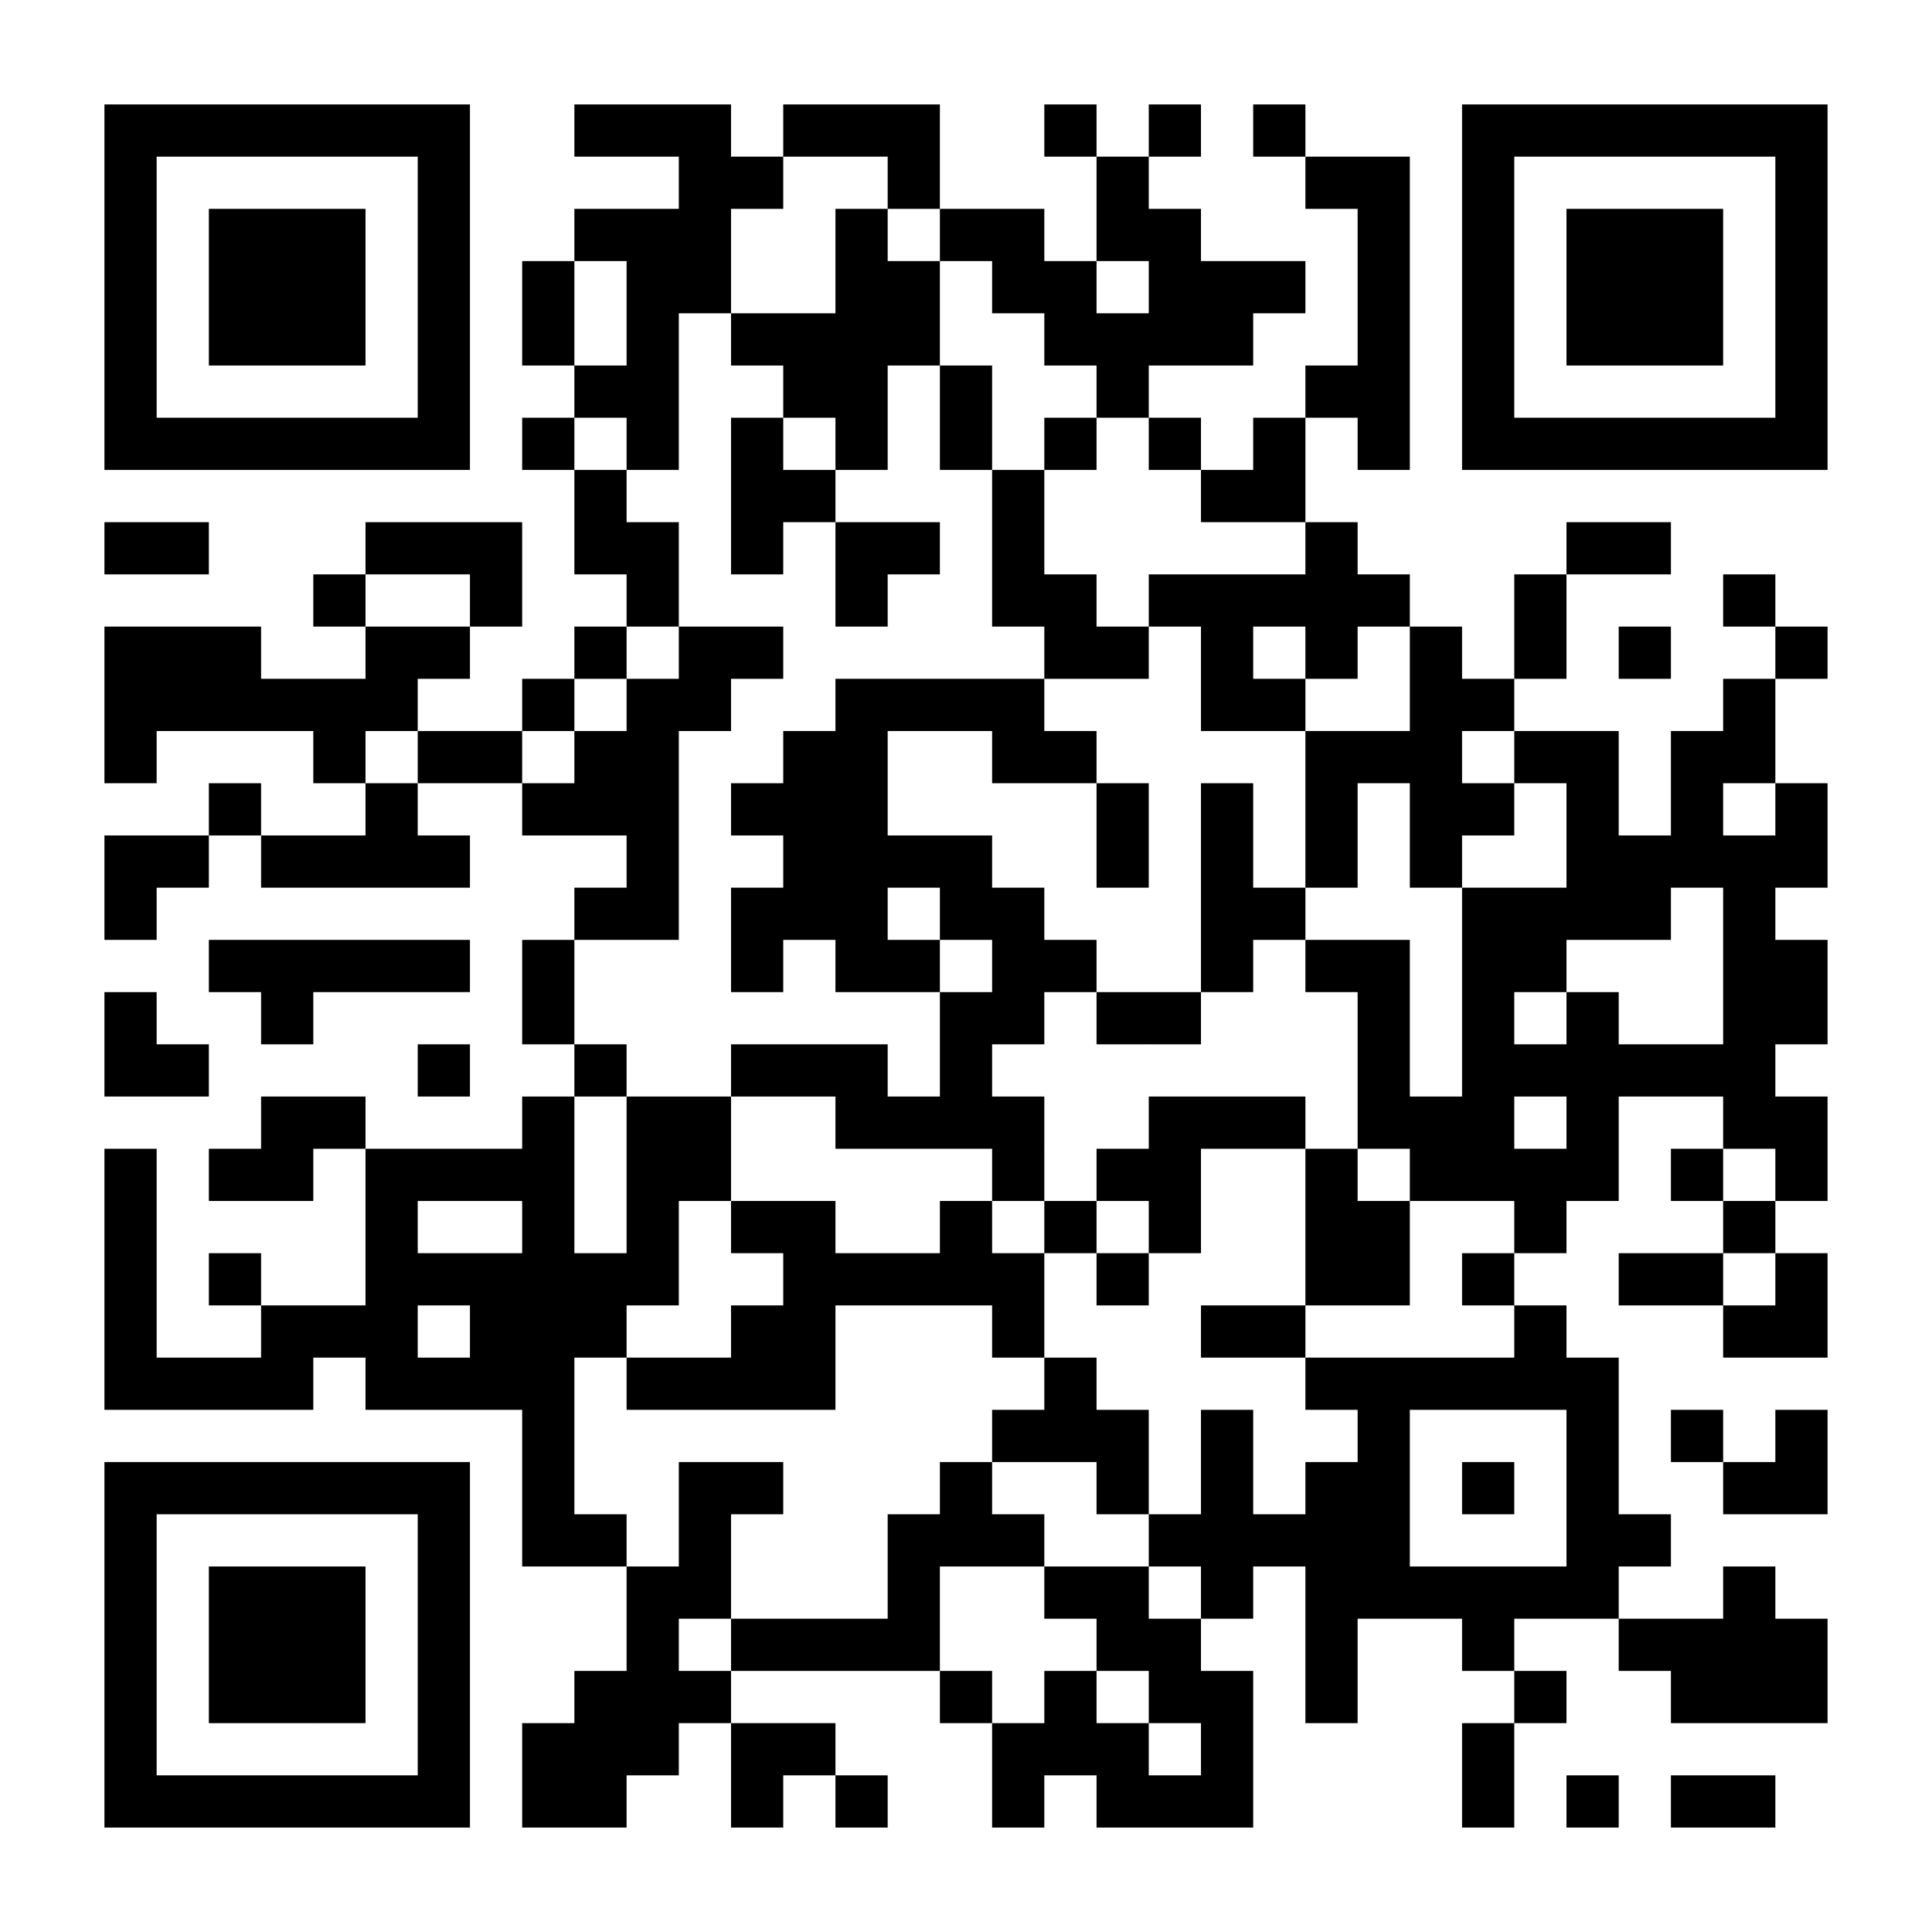 <svg version="1.1" xmlns="http://www.w3.org/2000/svg" viewBox="0 0 37 37">
  <rect fill="white" width="100%" height="100%"></rect>
  <path d="M 2 2 h1v1h-1v-1z M 3 2 h1v1h-1v-1z M 4 2 h1v1h-1v-1z M 5 2 h1v1h-1v-1z M 6 2 h1v1h-1v-1z M 7 2 h1v1h-1v-1z M 8 2 h1v1h-1v-1z M 11 2 h1v1h-1v-1z M 12 2 h1v1h-1v-1z M 13 2 h1v1h-1v-1z M 15 2 h1v1h-1v-1z M 16 2 h1v1h-1v-1z M 17 2 h1v1h-1v-1z M 20 2 h1v1h-1v-1z M 22 2 h1v1h-1v-1z M 24 2 h1v1h-1v-1z M 28 2 h1v1h-1v-1z M 29 2 h1v1h-1v-1z M 30 2 h1v1h-1v-1z M 31 2 h1v1h-1v-1z M 32 2 h1v1h-1v-1z M 33 2 h1v1h-1v-1z M 34 2 h1v1h-1v-1z M 2 3 h1v1h-1v-1z M 8 3 h1v1h-1v-1z M 13 3 h1v1h-1v-1z M 14 3 h1v1h-1v-1z M 17 3 h1v1h-1v-1z M 21 3 h1v1h-1v-1z M 25 3 h1v1h-1v-1z M 26 3 h1v1h-1v-1z M 28 3 h1v1h-1v-1z M 34 3 h1v1h-1v-1z M 2 4 h1v1h-1v-1z M 4 4 h1v1h-1v-1z M 5 4 h1v1h-1v-1z M 6 4 h1v1h-1v-1z M 8 4 h1v1h-1v-1z M 11 4 h1v1h-1v-1z M 12 4 h1v1h-1v-1z M 13 4 h1v1h-1v-1z M 16 4 h1v1h-1v-1z M 18 4 h1v1h-1v-1z M 19 4 h1v1h-1v-1z M 21 4 h1v1h-1v-1z M 22 4 h1v1h-1v-1z M 26 4 h1v1h-1v-1z M 28 4 h1v1h-1v-1z M 30 4 h1v1h-1v-1z M 31 4 h1v1h-1v-1z M 32 4 h1v1h-1v-1z M 34 4 h1v1h-1v-1z M 2 5 h1v1h-1v-1z M 4 5 h1v1h-1v-1z M 5 5 h1v1h-1v-1z M 6 5 h1v1h-1v-1z M 8 5 h1v1h-1v-1z M 10 5 h1v1h-1v-1z M 12 5 h1v1h-1v-1z M 13 5 h1v1h-1v-1z M 16 5 h1v1h-1v-1z M 17 5 h1v1h-1v-1z M 19 5 h1v1h-1v-1z M 20 5 h1v1h-1v-1z M 22 5 h1v1h-1v-1z M 23 5 h1v1h-1v-1z M 24 5 h1v1h-1v-1z M 26 5 h1v1h-1v-1z M 28 5 h1v1h-1v-1z M 30 5 h1v1h-1v-1z M 31 5 h1v1h-1v-1z M 32 5 h1v1h-1v-1z M 34 5 h1v1h-1v-1z M 2 6 h1v1h-1v-1z M 4 6 h1v1h-1v-1z M 5 6 h1v1h-1v-1z M 6 6 h1v1h-1v-1z M 8 6 h1v1h-1v-1z M 10 6 h1v1h-1v-1z M 12 6 h1v1h-1v-1z M 14 6 h1v1h-1v-1z M 15 6 h1v1h-1v-1z M 16 6 h1v1h-1v-1z M 17 6 h1v1h-1v-1z M 20 6 h1v1h-1v-1z M 21 6 h1v1h-1v-1z M 22 6 h1v1h-1v-1z M 23 6 h1v1h-1v-1z M 26 6 h1v1h-1v-1z M 28 6 h1v1h-1v-1z M 30 6 h1v1h-1v-1z M 31 6 h1v1h-1v-1z M 32 6 h1v1h-1v-1z M 34 6 h1v1h-1v-1z M 2 7 h1v1h-1v-1z M 8 7 h1v1h-1v-1z M 11 7 h1v1h-1v-1z M 12 7 h1v1h-1v-1z M 15 7 h1v1h-1v-1z M 16 7 h1v1h-1v-1z M 18 7 h1v1h-1v-1z M 21 7 h1v1h-1v-1z M 25 7 h1v1h-1v-1z M 26 7 h1v1h-1v-1z M 28 7 h1v1h-1v-1z M 34 7 h1v1h-1v-1z M 2 8 h1v1h-1v-1z M 3 8 h1v1h-1v-1z M 4 8 h1v1h-1v-1z M 5 8 h1v1h-1v-1z M 6 8 h1v1h-1v-1z M 7 8 h1v1h-1v-1z M 8 8 h1v1h-1v-1z M 10 8 h1v1h-1v-1z M 12 8 h1v1h-1v-1z M 14 8 h1v1h-1v-1z M 16 8 h1v1h-1v-1z M 18 8 h1v1h-1v-1z M 20 8 h1v1h-1v-1z M 22 8 h1v1h-1v-1z M 24 8 h1v1h-1v-1z M 26 8 h1v1h-1v-1z M 28 8 h1v1h-1v-1z M 29 8 h1v1h-1v-1z M 30 8 h1v1h-1v-1z M 31 8 h1v1h-1v-1z M 32 8 h1v1h-1v-1z M 33 8 h1v1h-1v-1z M 34 8 h1v1h-1v-1z M 11 9 h1v1h-1v-1z M 14 9 h1v1h-1v-1z M 15 9 h1v1h-1v-1z M 19 9 h1v1h-1v-1z M 23 9 h1v1h-1v-1z M 24 9 h1v1h-1v-1z M 2 10 h1v1h-1v-1z M 3 10 h1v1h-1v-1z M 7 10 h1v1h-1v-1z M 8 10 h1v1h-1v-1z M 9 10 h1v1h-1v-1z M 11 10 h1v1h-1v-1z M 12 10 h1v1h-1v-1z M 14 10 h1v1h-1v-1z M 16 10 h1v1h-1v-1z M 17 10 h1v1h-1v-1z M 19 10 h1v1h-1v-1z M 25 10 h1v1h-1v-1z M 30 10 h1v1h-1v-1z M 31 10 h1v1h-1v-1z M 6 11 h1v1h-1v-1z M 9 11 h1v1h-1v-1z M 12 11 h1v1h-1v-1z M 16 11 h1v1h-1v-1z M 19 11 h1v1h-1v-1z M 20 11 h1v1h-1v-1z M 22 11 h1v1h-1v-1z M 23 11 h1v1h-1v-1z M 24 11 h1v1h-1v-1z M 25 11 h1v1h-1v-1z M 26 11 h1v1h-1v-1z M 29 11 h1v1h-1v-1z M 33 11 h1v1h-1v-1z M 2 12 h1v1h-1v-1z M 3 12 h1v1h-1v-1z M 4 12 h1v1h-1v-1z M 7 12 h1v1h-1v-1z M 8 12 h1v1h-1v-1z M 11 12 h1v1h-1v-1z M 13 12 h1v1h-1v-1z M 14 12 h1v1h-1v-1z M 20 12 h1v1h-1v-1z M 21 12 h1v1h-1v-1z M 23 12 h1v1h-1v-1z M 25 12 h1v1h-1v-1z M 27 12 h1v1h-1v-1z M 29 12 h1v1h-1v-1z M 31 12 h1v1h-1v-1z M 34 12 h1v1h-1v-1z M 2 13 h1v1h-1v-1z M 3 13 h1v1h-1v-1z M 4 13 h1v1h-1v-1z M 5 13 h1v1h-1v-1z M 6 13 h1v1h-1v-1z M 7 13 h1v1h-1v-1z M 10 13 h1v1h-1v-1z M 12 13 h1v1h-1v-1z M 13 13 h1v1h-1v-1z M 16 13 h1v1h-1v-1z M 17 13 h1v1h-1v-1z M 18 13 h1v1h-1v-1z M 19 13 h1v1h-1v-1z M 23 13 h1v1h-1v-1z M 24 13 h1v1h-1v-1z M 27 13 h1v1h-1v-1z M 28 13 h1v1h-1v-1z M 33 13 h1v1h-1v-1z M 2 14 h1v1h-1v-1z M 6 14 h1v1h-1v-1z M 8 14 h1v1h-1v-1z M 9 14 h1v1h-1v-1z M 11 14 h1v1h-1v-1z M 12 14 h1v1h-1v-1z M 15 14 h1v1h-1v-1z M 16 14 h1v1h-1v-1z M 19 14 h1v1h-1v-1z M 20 14 h1v1h-1v-1z M 25 14 h1v1h-1v-1z M 26 14 h1v1h-1v-1z M 27 14 h1v1h-1v-1z M 29 14 h1v1h-1v-1z M 30 14 h1v1h-1v-1z M 32 14 h1v1h-1v-1z M 33 14 h1v1h-1v-1z M 4 15 h1v1h-1v-1z M 7 15 h1v1h-1v-1z M 10 15 h1v1h-1v-1z M 11 15 h1v1h-1v-1z M 12 15 h1v1h-1v-1z M 14 15 h1v1h-1v-1z M 15 15 h1v1h-1v-1z M 16 15 h1v1h-1v-1z M 21 15 h1v1h-1v-1z M 23 15 h1v1h-1v-1z M 25 15 h1v1h-1v-1z M 27 15 h1v1h-1v-1z M 28 15 h1v1h-1v-1z M 30 15 h1v1h-1v-1z M 32 15 h1v1h-1v-1z M 34 15 h1v1h-1v-1z M 2 16 h1v1h-1v-1z M 3 16 h1v1h-1v-1z M 5 16 h1v1h-1v-1z M 6 16 h1v1h-1v-1z M 7 16 h1v1h-1v-1z M 8 16 h1v1h-1v-1z M 12 16 h1v1h-1v-1z M 15 16 h1v1h-1v-1z M 16 16 h1v1h-1v-1z M 17 16 h1v1h-1v-1z M 18 16 h1v1h-1v-1z M 21 16 h1v1h-1v-1z M 23 16 h1v1h-1v-1z M 25 16 h1v1h-1v-1z M 27 16 h1v1h-1v-1z M 30 16 h1v1h-1v-1z M 31 16 h1v1h-1v-1z M 32 16 h1v1h-1v-1z M 33 16 h1v1h-1v-1z M 34 16 h1v1h-1v-1z M 2 17 h1v1h-1v-1z M 11 17 h1v1h-1v-1z M 12 17 h1v1h-1v-1z M 14 17 h1v1h-1v-1z M 15 17 h1v1h-1v-1z M 16 17 h1v1h-1v-1z M 18 17 h1v1h-1v-1z M 19 17 h1v1h-1v-1z M 23 17 h1v1h-1v-1z M 24 17 h1v1h-1v-1z M 28 17 h1v1h-1v-1z M 29 17 h1v1h-1v-1z M 30 17 h1v1h-1v-1z M 31 17 h1v1h-1v-1z M 33 17 h1v1h-1v-1z M 4 18 h1v1h-1v-1z M 5 18 h1v1h-1v-1z M 6 18 h1v1h-1v-1z M 7 18 h1v1h-1v-1z M 8 18 h1v1h-1v-1z M 10 18 h1v1h-1v-1z M 14 18 h1v1h-1v-1z M 16 18 h1v1h-1v-1z M 17 18 h1v1h-1v-1z M 19 18 h1v1h-1v-1z M 20 18 h1v1h-1v-1z M 23 18 h1v1h-1v-1z M 25 18 h1v1h-1v-1z M 26 18 h1v1h-1v-1z M 28 18 h1v1h-1v-1z M 29 18 h1v1h-1v-1z M 33 18 h1v1h-1v-1z M 34 18 h1v1h-1v-1z M 2 19 h1v1h-1v-1z M 5 19 h1v1h-1v-1z M 10 19 h1v1h-1v-1z M 18 19 h1v1h-1v-1z M 19 19 h1v1h-1v-1z M 21 19 h1v1h-1v-1z M 22 19 h1v1h-1v-1z M 26 19 h1v1h-1v-1z M 28 19 h1v1h-1v-1z M 30 19 h1v1h-1v-1z M 33 19 h1v1h-1v-1z M 34 19 h1v1h-1v-1z M 2 20 h1v1h-1v-1z M 3 20 h1v1h-1v-1z M 8 20 h1v1h-1v-1z M 11 20 h1v1h-1v-1z M 14 20 h1v1h-1v-1z M 15 20 h1v1h-1v-1z M 16 20 h1v1h-1v-1z M 18 20 h1v1h-1v-1z M 26 20 h1v1h-1v-1z M 28 20 h1v1h-1v-1z M 29 20 h1v1h-1v-1z M 30 20 h1v1h-1v-1z M 31 20 h1v1h-1v-1z M 32 20 h1v1h-1v-1z M 33 20 h1v1h-1v-1z M 5 21 h1v1h-1v-1z M 6 21 h1v1h-1v-1z M 10 21 h1v1h-1v-1z M 12 21 h1v1h-1v-1z M 13 21 h1v1h-1v-1z M 16 21 h1v1h-1v-1z M 17 21 h1v1h-1v-1z M 18 21 h1v1h-1v-1z M 19 21 h1v1h-1v-1z M 22 21 h1v1h-1v-1z M 23 21 h1v1h-1v-1z M 24 21 h1v1h-1v-1z M 26 21 h1v1h-1v-1z M 27 21 h1v1h-1v-1z M 28 21 h1v1h-1v-1z M 30 21 h1v1h-1v-1z M 33 21 h1v1h-1v-1z M 34 21 h1v1h-1v-1z M 2 22 h1v1h-1v-1z M 4 22 h1v1h-1v-1z M 5 22 h1v1h-1v-1z M 7 22 h1v1h-1v-1z M 8 22 h1v1h-1v-1z M 9 22 h1v1h-1v-1z M 10 22 h1v1h-1v-1z M 12 22 h1v1h-1v-1z M 13 22 h1v1h-1v-1z M 19 22 h1v1h-1v-1z M 21 22 h1v1h-1v-1z M 22 22 h1v1h-1v-1z M 25 22 h1v1h-1v-1z M 27 22 h1v1h-1v-1z M 28 22 h1v1h-1v-1z M 29 22 h1v1h-1v-1z M 30 22 h1v1h-1v-1z M 32 22 h1v1h-1v-1z M 34 22 h1v1h-1v-1z M 2 23 h1v1h-1v-1z M 7 23 h1v1h-1v-1z M 10 23 h1v1h-1v-1z M 12 23 h1v1h-1v-1z M 14 23 h1v1h-1v-1z M 15 23 h1v1h-1v-1z M 18 23 h1v1h-1v-1z M 20 23 h1v1h-1v-1z M 22 23 h1v1h-1v-1z M 25 23 h1v1h-1v-1z M 26 23 h1v1h-1v-1z M 29 23 h1v1h-1v-1z M 33 23 h1v1h-1v-1z M 2 24 h1v1h-1v-1z M 4 24 h1v1h-1v-1z M 7 24 h1v1h-1v-1z M 8 24 h1v1h-1v-1z M 9 24 h1v1h-1v-1z M 10 24 h1v1h-1v-1z M 11 24 h1v1h-1v-1z M 12 24 h1v1h-1v-1z M 15 24 h1v1h-1v-1z M 16 24 h1v1h-1v-1z M 17 24 h1v1h-1v-1z M 18 24 h1v1h-1v-1z M 19 24 h1v1h-1v-1z M 21 24 h1v1h-1v-1z M 25 24 h1v1h-1v-1z M 26 24 h1v1h-1v-1z M 28 24 h1v1h-1v-1z M 31 24 h1v1h-1v-1z M 32 24 h1v1h-1v-1z M 34 24 h1v1h-1v-1z M 2 25 h1v1h-1v-1z M 5 25 h1v1h-1v-1z M 6 25 h1v1h-1v-1z M 7 25 h1v1h-1v-1z M 9 25 h1v1h-1v-1z M 10 25 h1v1h-1v-1z M 11 25 h1v1h-1v-1z M 14 25 h1v1h-1v-1z M 15 25 h1v1h-1v-1z M 19 25 h1v1h-1v-1z M 23 25 h1v1h-1v-1z M 24 25 h1v1h-1v-1z M 29 25 h1v1h-1v-1z M 33 25 h1v1h-1v-1z M 34 25 h1v1h-1v-1z M 2 26 h1v1h-1v-1z M 3 26 h1v1h-1v-1z M 4 26 h1v1h-1v-1z M 5 26 h1v1h-1v-1z M 7 26 h1v1h-1v-1z M 8 26 h1v1h-1v-1z M 9 26 h1v1h-1v-1z M 10 26 h1v1h-1v-1z M 12 26 h1v1h-1v-1z M 13 26 h1v1h-1v-1z M 14 26 h1v1h-1v-1z M 15 26 h1v1h-1v-1z M 20 26 h1v1h-1v-1z M 25 26 h1v1h-1v-1z M 26 26 h1v1h-1v-1z M 27 26 h1v1h-1v-1z M 28 26 h1v1h-1v-1z M 29 26 h1v1h-1v-1z M 30 26 h1v1h-1v-1z M 10 27 h1v1h-1v-1z M 19 27 h1v1h-1v-1z M 20 27 h1v1h-1v-1z M 21 27 h1v1h-1v-1z M 23 27 h1v1h-1v-1z M 26 27 h1v1h-1v-1z M 30 27 h1v1h-1v-1z M 32 27 h1v1h-1v-1z M 34 27 h1v1h-1v-1z M 2 28 h1v1h-1v-1z M 3 28 h1v1h-1v-1z M 4 28 h1v1h-1v-1z M 5 28 h1v1h-1v-1z M 6 28 h1v1h-1v-1z M 7 28 h1v1h-1v-1z M 8 28 h1v1h-1v-1z M 10 28 h1v1h-1v-1z M 13 28 h1v1h-1v-1z M 14 28 h1v1h-1v-1z M 18 28 h1v1h-1v-1z M 21 28 h1v1h-1v-1z M 23 28 h1v1h-1v-1z M 25 28 h1v1h-1v-1z M 26 28 h1v1h-1v-1z M 28 28 h1v1h-1v-1z M 30 28 h1v1h-1v-1z M 33 28 h1v1h-1v-1z M 34 28 h1v1h-1v-1z M 2 29 h1v1h-1v-1z M 8 29 h1v1h-1v-1z M 10 29 h1v1h-1v-1z M 11 29 h1v1h-1v-1z M 13 29 h1v1h-1v-1z M 17 29 h1v1h-1v-1z M 18 29 h1v1h-1v-1z M 19 29 h1v1h-1v-1z M 22 29 h1v1h-1v-1z M 23 29 h1v1h-1v-1z M 24 29 h1v1h-1v-1z M 25 29 h1v1h-1v-1z M 26 29 h1v1h-1v-1z M 30 29 h1v1h-1v-1z M 31 29 h1v1h-1v-1z M 2 30 h1v1h-1v-1z M 4 30 h1v1h-1v-1z M 5 30 h1v1h-1v-1z M 6 30 h1v1h-1v-1z M 8 30 h1v1h-1v-1z M 12 30 h1v1h-1v-1z M 13 30 h1v1h-1v-1z M 17 30 h1v1h-1v-1z M 20 30 h1v1h-1v-1z M 21 30 h1v1h-1v-1z M 23 30 h1v1h-1v-1z M 25 30 h1v1h-1v-1z M 26 30 h1v1h-1v-1z M 27 30 h1v1h-1v-1z M 28 30 h1v1h-1v-1z M 29 30 h1v1h-1v-1z M 30 30 h1v1h-1v-1z M 33 30 h1v1h-1v-1z M 2 31 h1v1h-1v-1z M 4 31 h1v1h-1v-1z M 5 31 h1v1h-1v-1z M 6 31 h1v1h-1v-1z M 8 31 h1v1h-1v-1z M 12 31 h1v1h-1v-1z M 14 31 h1v1h-1v-1z M 15 31 h1v1h-1v-1z M 16 31 h1v1h-1v-1z M 17 31 h1v1h-1v-1z M 21 31 h1v1h-1v-1z M 22 31 h1v1h-1v-1z M 25 31 h1v1h-1v-1z M 28 31 h1v1h-1v-1z M 31 31 h1v1h-1v-1z M 32 31 h1v1h-1v-1z M 33 31 h1v1h-1v-1z M 34 31 h1v1h-1v-1z M 2 32 h1v1h-1v-1z M 4 32 h1v1h-1v-1z M 5 32 h1v1h-1v-1z M 6 32 h1v1h-1v-1z M 8 32 h1v1h-1v-1z M 11 32 h1v1h-1v-1z M 12 32 h1v1h-1v-1z M 13 32 h1v1h-1v-1z M 18 32 h1v1h-1v-1z M 20 32 h1v1h-1v-1z M 22 32 h1v1h-1v-1z M 23 32 h1v1h-1v-1z M 25 32 h1v1h-1v-1z M 29 32 h1v1h-1v-1z M 32 32 h1v1h-1v-1z M 33 32 h1v1h-1v-1z M 34 32 h1v1h-1v-1z M 2 33 h1v1h-1v-1z M 8 33 h1v1h-1v-1z M 10 33 h1v1h-1v-1z M 11 33 h1v1h-1v-1z M 12 33 h1v1h-1v-1z M 14 33 h1v1h-1v-1z M 15 33 h1v1h-1v-1z M 19 33 h1v1h-1v-1z M 20 33 h1v1h-1v-1z M 21 33 h1v1h-1v-1z M 23 33 h1v1h-1v-1z M 28 33 h1v1h-1v-1z M 2 34 h1v1h-1v-1z M 3 34 h1v1h-1v-1z M 4 34 h1v1h-1v-1z M 5 34 h1v1h-1v-1z M 6 34 h1v1h-1v-1z M 7 34 h1v1h-1v-1z M 8 34 h1v1h-1v-1z M 10 34 h1v1h-1v-1z M 11 34 h1v1h-1v-1z M 14 34 h1v1h-1v-1z M 16 34 h1v1h-1v-1z M 19 34 h1v1h-1v-1z M 21 34 h1v1h-1v-1z M 22 34 h1v1h-1v-1z M 23 34 h1v1h-1v-1z M 28 34 h1v1h-1v-1z M 30 34 h1v1h-1v-1z M 32 34 h1v1h-1v-1z M 33 34 h1v1h-1v-1z"></path>
</svg>
